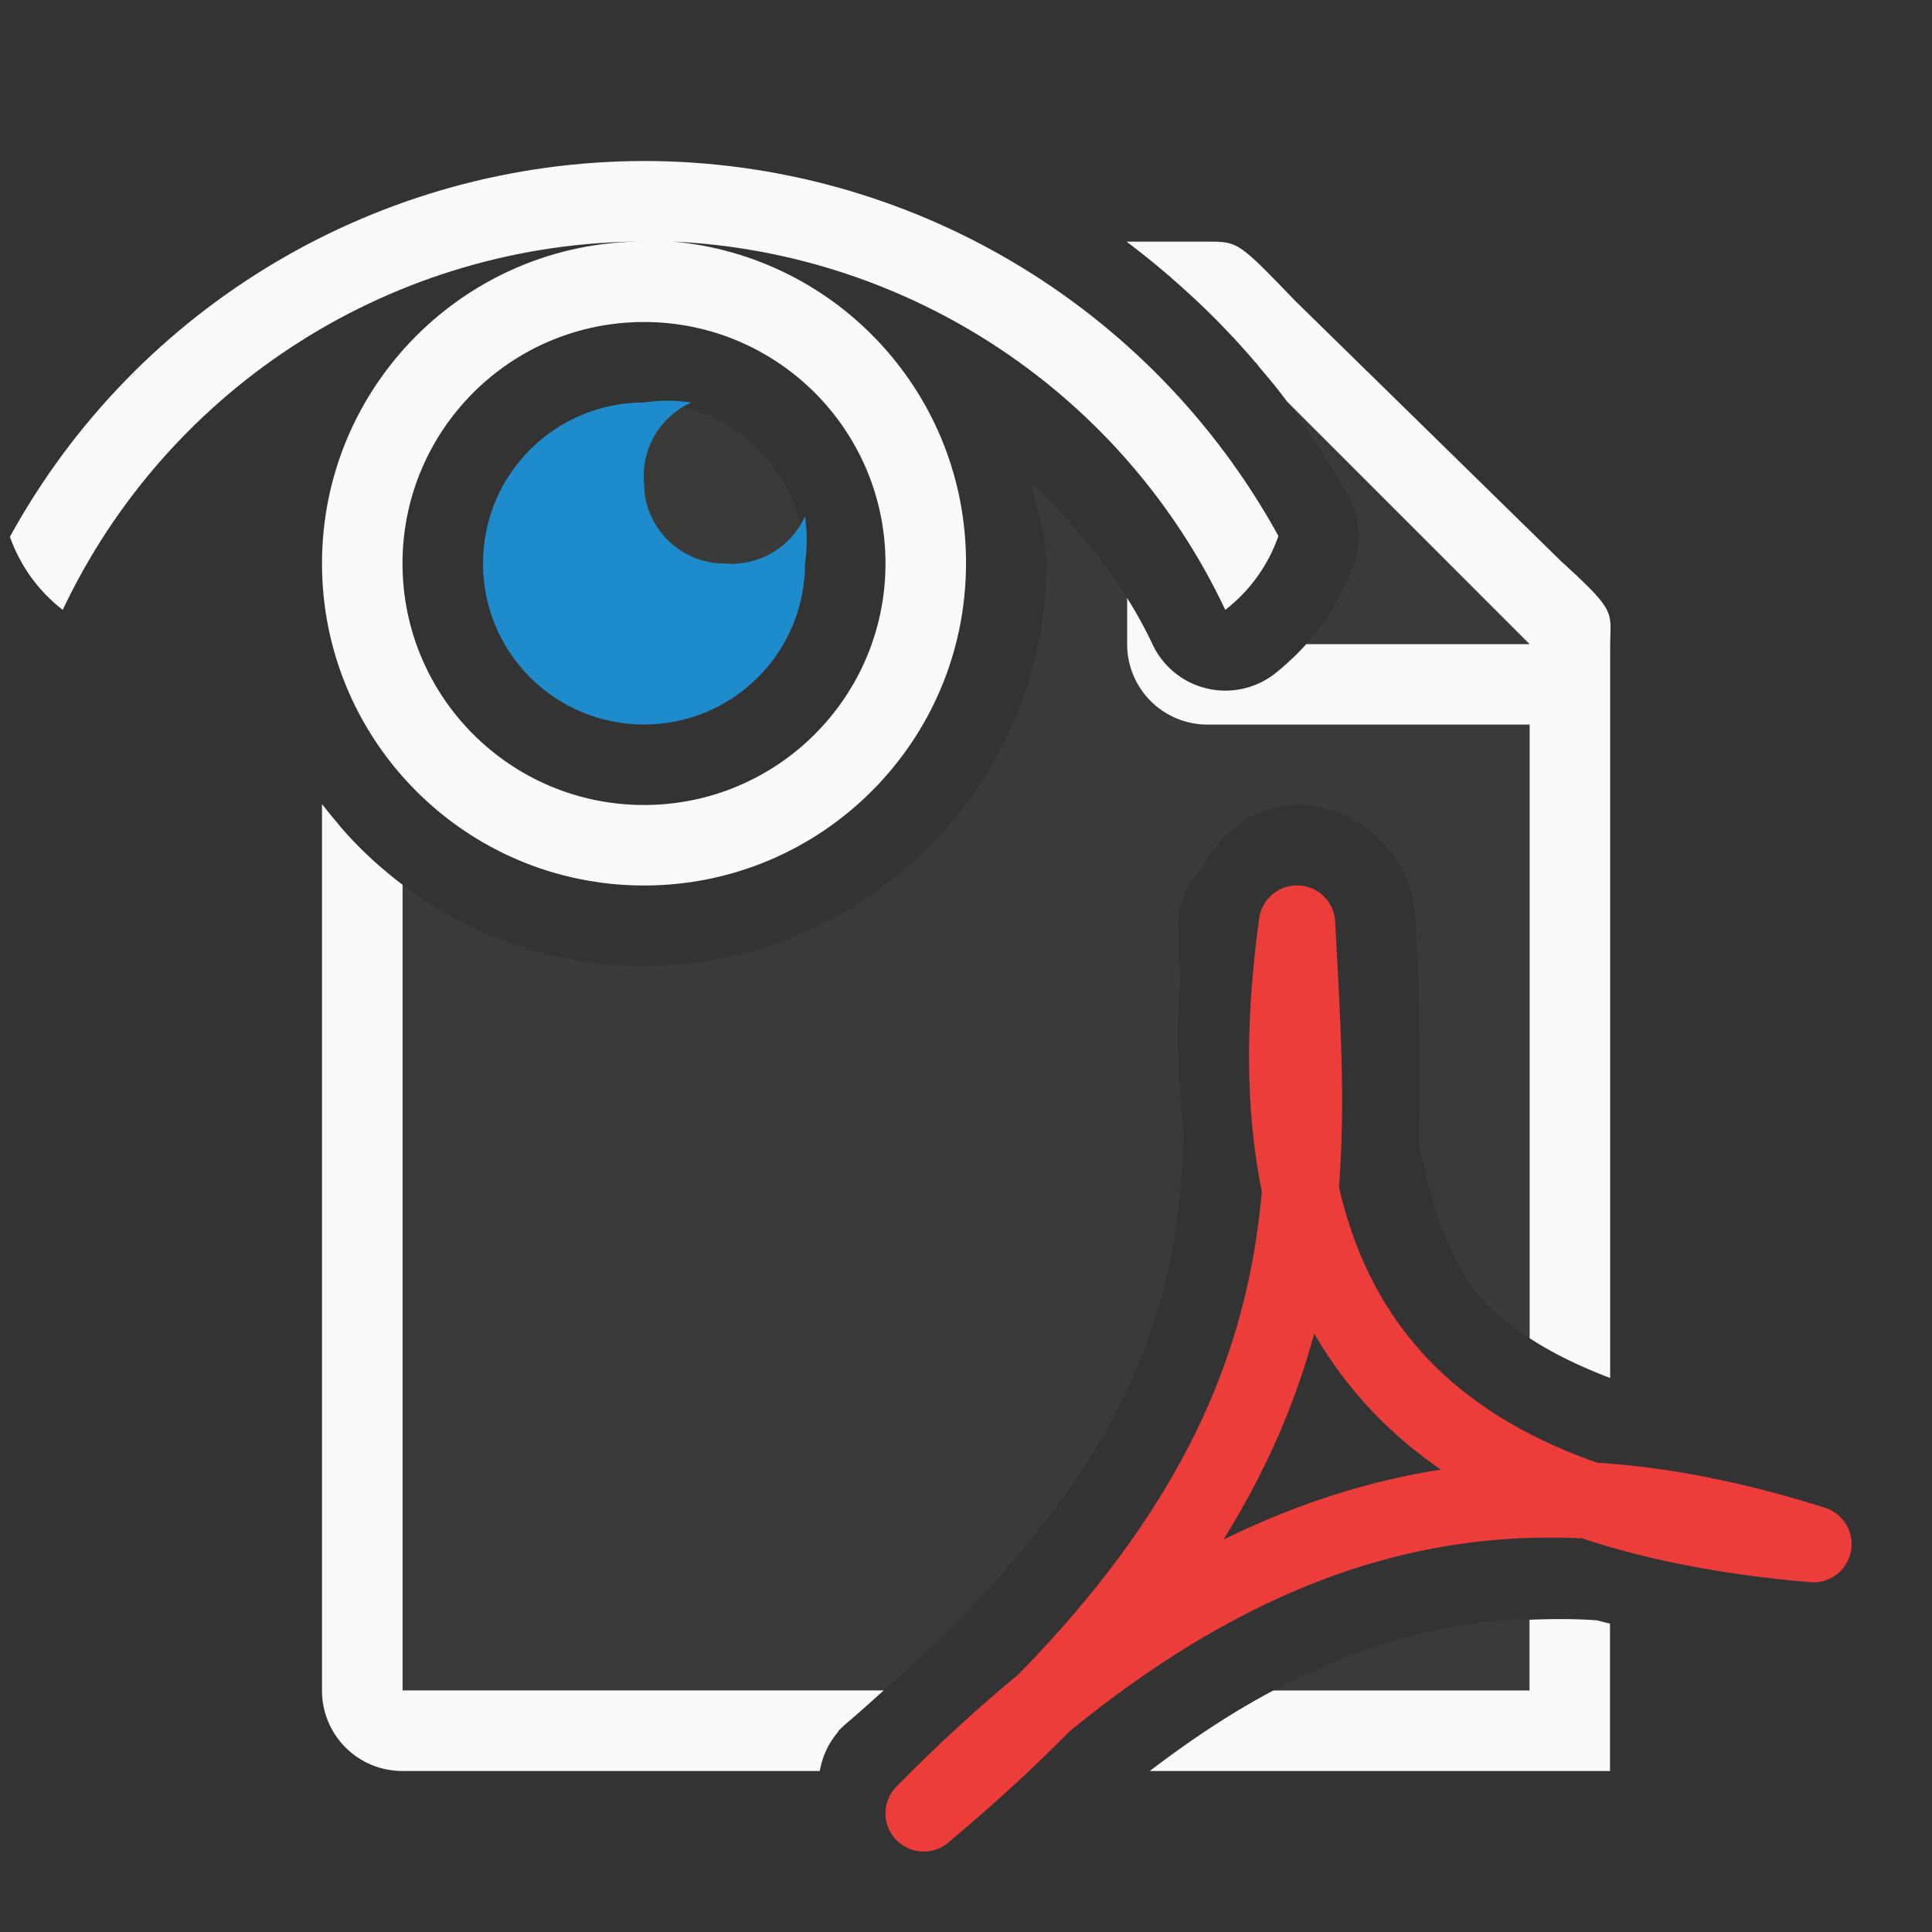 <svg version="1.1" viewBox="0 0 24 24" xmlns="http://www.w3.org/2000/svg"><rect x="0" y="0" width="24" height="24" fill="#333333" stroke="none"/><path d="m15.986 4.986c0.282 0.375 0.539 0.772 0.77 1.19a1 1 0 0 1 0.068 0.812c-0.192 0.551-0.538 1.029-0.99 1.379a1 1 0 0 1-1.518-0.363c-0.368-0.78-0.906-1.429-1.506-2.008 0.07 0.335 0.191 0.652 0.189 1.006v0.002c-0.002 2.748-2.252 4.996-5 4.996-1.123 0-2.163-0.376-3-1.008v10.008h5.977c2.12-1.871 3.017-3.399 3.426-4.793 0.205-0.699 0.279-1.39 0.301-2.123-0.065-0.591-0.089-1.224-0.043-1.91-0.011-0.238-0.011-0.448-0.02-0.625-4e-3 -0.072-4.4e-5 -0.145 0.012-0.217 9.8e-5 -0.002-1.08e-4 -0.002 0-0.004 0.002-0.027-0.004-0.028 0-0.057v-0.002c0.003-0.019 0.022-0.028 0.025-0.047 0.042-0.145 0.116-0.278 0.217-0.391 0.256-0.473 0.684-0.842 1.244-0.832h0.002c0.763 0.015 1.403 0.634 1.443 1.397v0.002c0.044 0.872 0.074 1.801 0.043 2.762 0.158 0.94 0.444 1.627 0.836 2.037 0.146 0.153 0.333 0.293 0.537 0.426v-8.623l-3.014-3.014zm-7.986 0.014c-1.116 0-2 0.884-2 2 0 1.116 0.884 2 2 2s2-0.884 2-2c0-1.116-0.884-2-2-2zm10.777 15.119c-0.356 0.024-0.715 0.076-1.082 0.162-0.594 0.139-1.218 0.371-1.877 0.719h3.182v-0.879c-0.074 0.003-0.148-0.007-0.223-0.002z" fill="#3a3a38"/><path d="m13.992 3c0.181 0.136 0.357 0.278 0.529 0.426 0.006 0.005 0.012 0.009 0.018 0.014 0.006 0.005 0.011 0.012 0.018 0.018 0.171 0.148 0.337 0.301 0.498 0.461 0.075 0.074 0.148 0.15 0.221 0.227 0.009 0.009 0.017 0.018 0.025 0.027 0.006 0.007 0.013 0.013 0.02 0.02 0.048 0.052 0.095 0.105 0.143 0.158 0.041 0.046 0.082 0.093 0.123 0.141 0.007 0.008 0.015 0.015 0.021 0.023 0.017 0.02 0.032 0.041 0.049 0.061 0.048 0.058 0.097 0.115 0.145 0.174 0.006 0.008 0.013 0.015 0.02 0.023 0.056 0.071 0.112 0.142 0.166 0.215l3.014 3.014h-2.775c-0.06 0.066-0.122 0.131-0.188 0.191-0.066 0.061-0.132 0.121-0.203 0.176a1 1 0 0 1-1.518-0.363c-0.047-0.1-0.098-0.199-0.15-0.295-0.05-0.091-0.102-0.178-0.156-0.266-0.003-0.005-0.007-0.01-0.01-0.016v0.572c0 0.554 0.446 1 1 1h4v7.623c0.281 0.183 0.616 0.348 1 0.494v-9.076c0-0.451 0.098-0.425-0.605-1.066l-3.307-3.238c-0.71-0.737-0.71-0.736-1.094-0.736h-1.002zm-9.992 6.992v11.008c0 0.554 0.446 1 1 1h5.184a1 1 0 0 1 0.229-0.488c0.003-0.003 9.07e-4 -0.009 0.004-0.012a1 1 0 0 1 0.008-0.008c0.071-0.072 0.018-0.018 0.02-0.018a1 1 0 0 1 0.086-0.08c0.161-0.135 0.299-0.263 0.447-0.395h-5.977v-10.008c-0.083-0.062-0.164-0.128-0.242-0.195-0.019-0.016-0.038-0.032-0.057-0.049-0.08-0.07-0.157-0.142-0.232-0.217l-0.002-0.002c-0.003-0.003-0.007-0.007-0.01-0.01-0.069-0.069-0.135-0.14-0.199-0.213-0.027-0.03-0.052-0.063-0.078-0.094-0.047-0.056-0.094-0.112-0.139-0.17-0.013-0.017-0.028-0.033-0.041-0.051zm15.422 10.121c-0.141-3.17e-4 -0.281 0.003-0.422 0.008v0.879h-3.182c-0.49 0.259-1.001 0.592-1.535 1h5.717v-1.83c-0.051-0.014-0.106-0.026-0.156-0.041-0.141-0.011-0.281-0.015-0.422-0.016z" fill="#fafafa"/><path d="m11.474 22.526c5.227-4.371 4.808-7.688 4.638-11.053-0.749 5.402 2.039 7.334 6.415 7.709-3.3-1.04-6.796-0.976-11.052 3.343z" fill="none" stroke="#ed3d3b" stroke-linecap="round" stroke-linejoin="round" stroke-width=".949"/><circle cx="8" cy="7" r="4" fill="none"/><path d="m8 2c-3.28 0.004-6.298 1.793-7.877 4.668 0.129 0.364 0.357 0.677 0.656 0.908 1.322-2.791 4.132-4.572 7.221-4.576-2.209 0-4 1.791-4 4s1.791 4 4 4 4-1.791 4-4c8e-3 -2.079-1.579-3.818-3.65-4 2.961 0.135 5.606 1.896 6.871 4.576 0.302-0.234 0.532-0.55 0.66-0.918-1.582-2.873-4.601-4.657-7.881-4.658zm0 2c1.657 0 3 1.343 3 3s-1.343 3-3 3-3-1.343-3-3 1.343-3 3-3z" fill="#fafafa"/><path d="m8 5c-1.105 0-2 0.895-2 2s0.895 2 2 2 2-0.895 2-2c0.029-0.195 0.029-0.393 0-0.588-0.174 0.389-0.575 0.625-1 0.588-0.552 0-1-0.448-1-1-0.037-0.425 0.2-0.827 0.59-1-0.196-0.029-0.394-0.029-0.59 0z" fill="#1e8bcd"/></svg>

